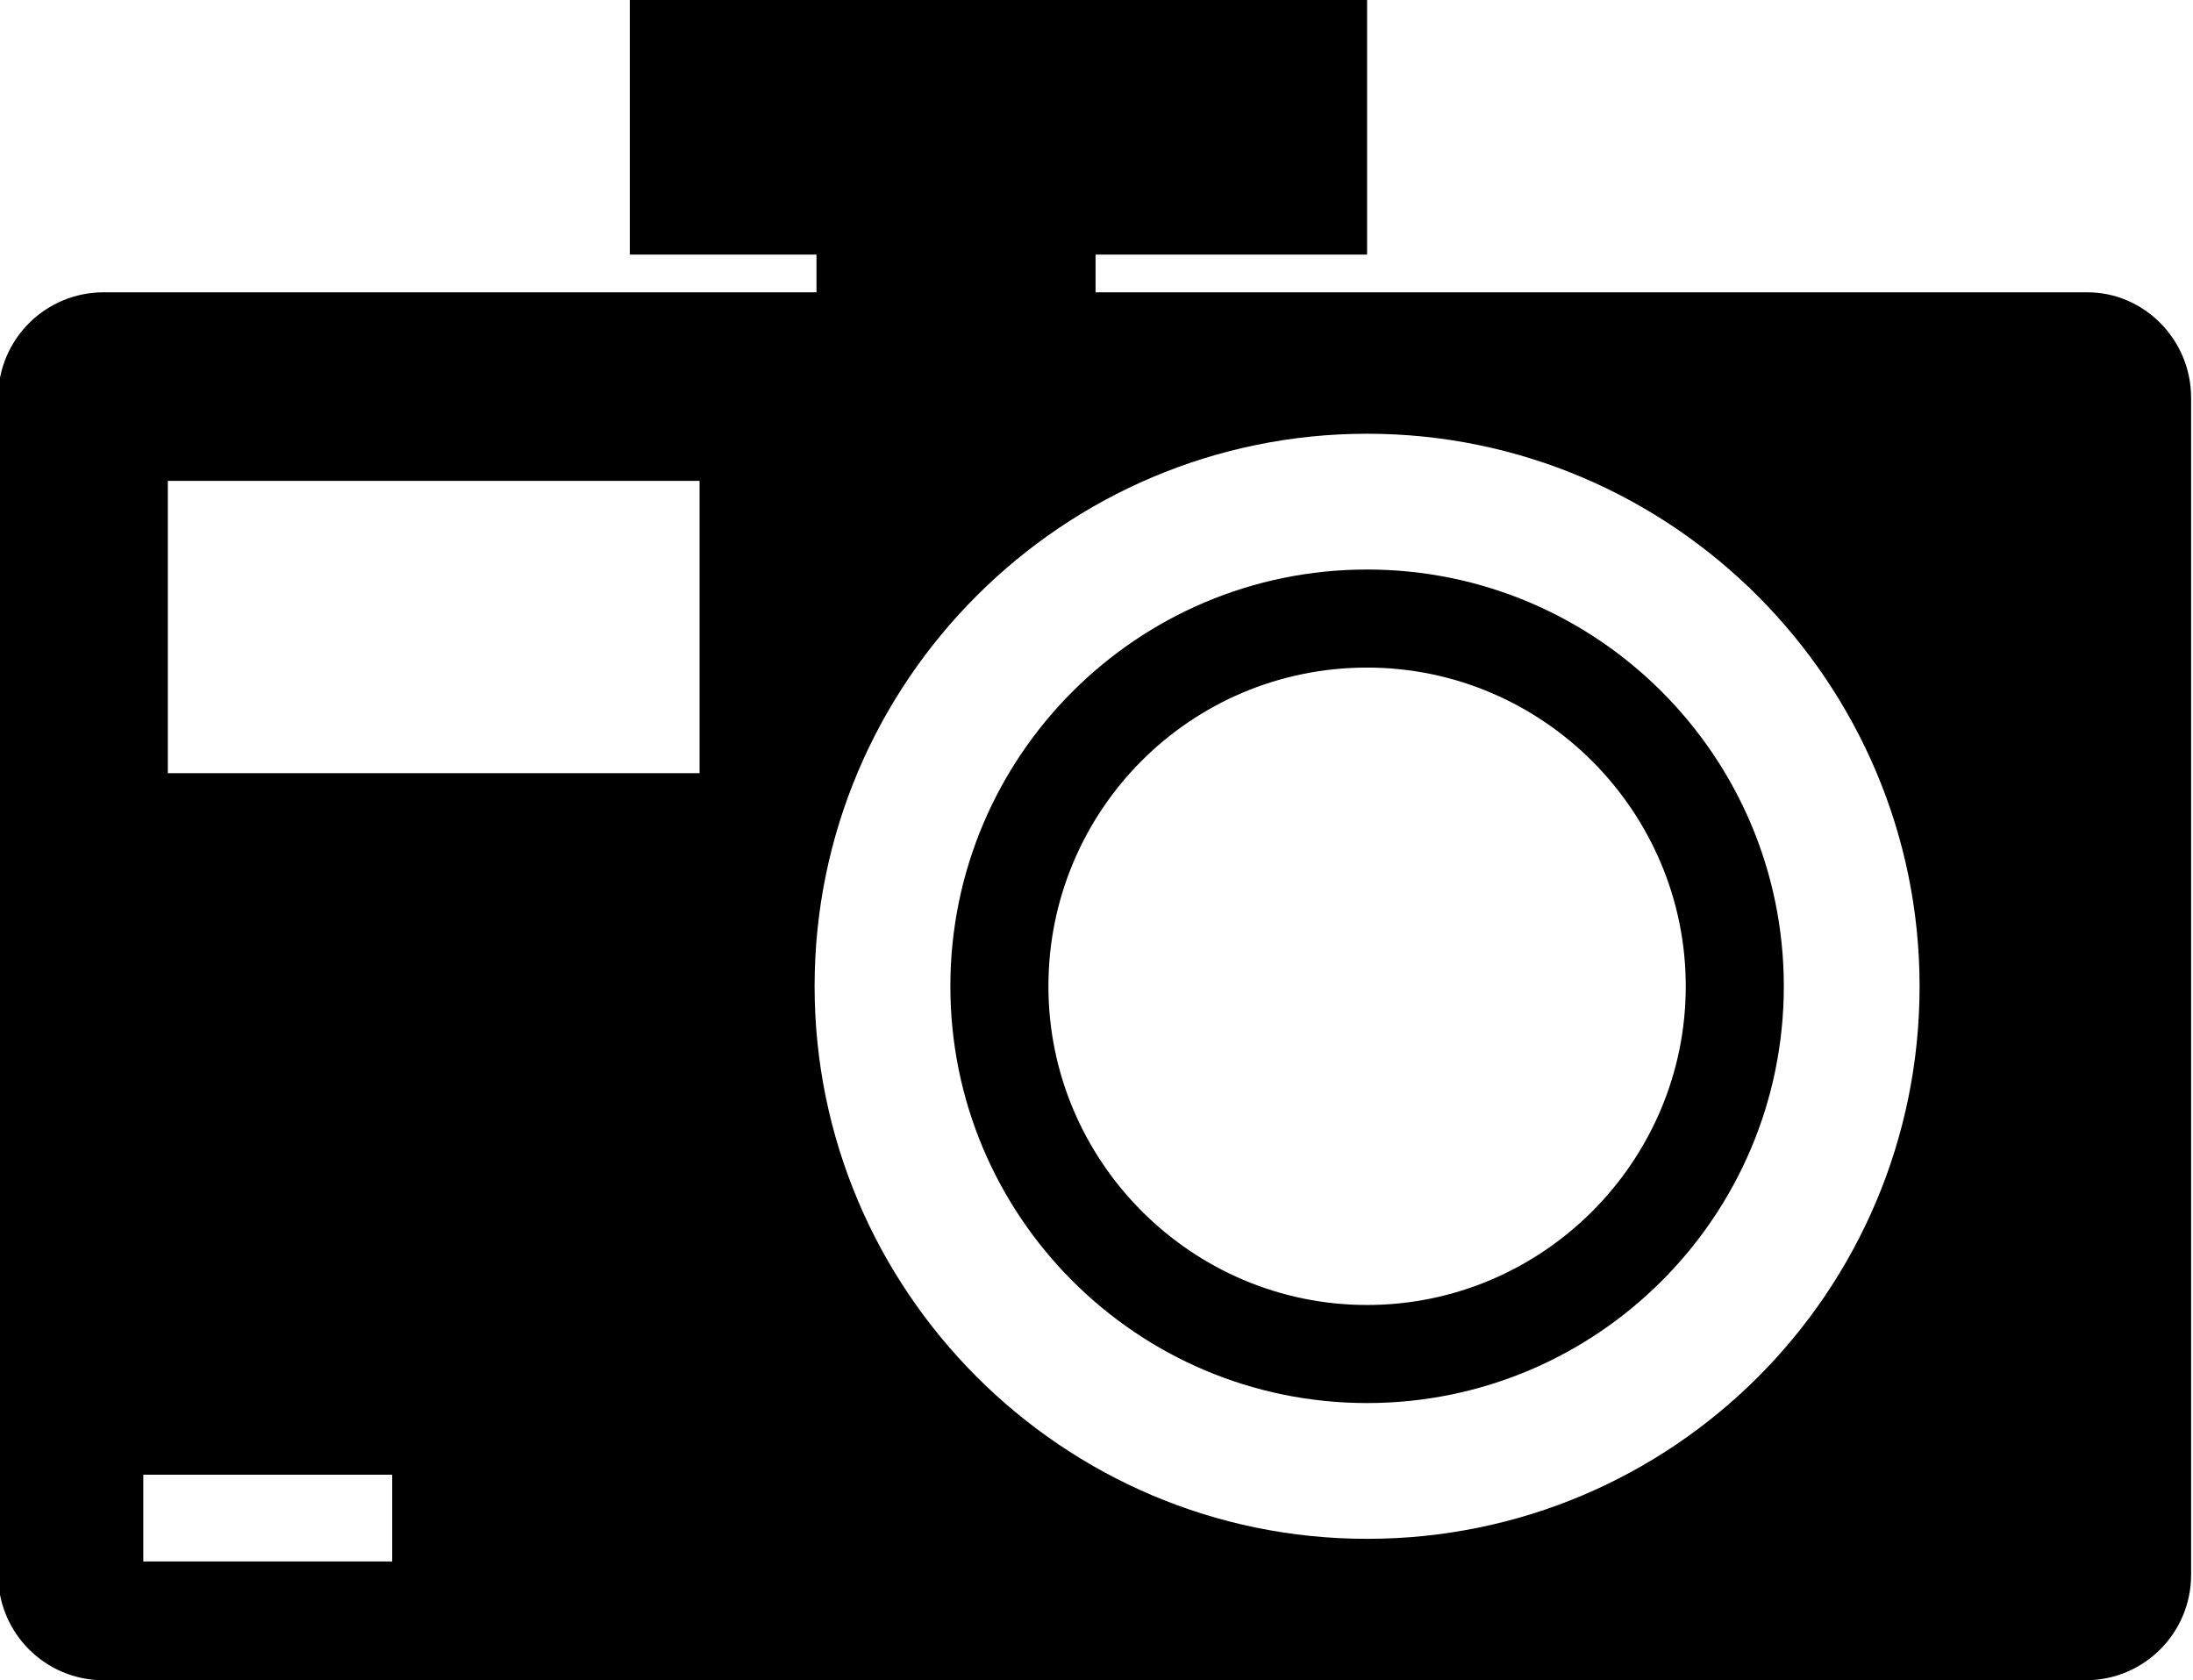 <?xml version="1.0" encoding="utf-8"?>
<!-- Generator: Adobe Illustrator 18.1.0, SVG Export Plug-In . SVG Version: 6.00 Build 0)  -->
<svg version="1.1" id="Layer_1" xmlns="http://www.w3.org/2000/svg" xmlns:xlink="http://www.w3.org/1999/xlink" x="0px" y="0px"
	 viewBox="141.9 17.5 116.3 89.1" enable-background="new 141.9 17.5 116.3 89.1" xml:space="preserve">
<g>
	<path d="M214.4,47.7c-12.2,0-22.1,9.9-22.1,22.1s9.9,22.1,22.1,22.1c12.2,0,22.1-9.9,22.1-22.1S226.6,47.7,214.4,47.7z M214.4,86.7
		c-9.3,0-16.9-7.6-16.9-16.9s7.5-16.9,16.9-16.9c9.3,0,16.9,7.6,16.9,16.9S223.7,86.7,214.4,86.7z"/>
	<path d="M252.6,33H200v-2h14.4V17.5h-39.1V31h9.9v2h-37.8c-3.1,0-5.6,2.5-5.6,5.6V101c0,3.1,2.5,5.6,5.6,5.6h105.1
		c3.1,0,5.6-2.5,5.6-5.6V38.6C258.1,35.5,255.6,33,252.6,33z M162.7,100.3h-13.2v-4.6h13.2V100.3z M179,58.5h-28.2V43H179V58.5z
		 M214.4,99.1c-16.2,0-29.3-13.2-29.3-29.3c0-16.2,13.2-29.3,29.3-29.3c16.2,0,29.3,13.2,29.3,29.3C243.7,86,230.6,99.1,214.4,99.1z
		"/>
</g>
</svg>
